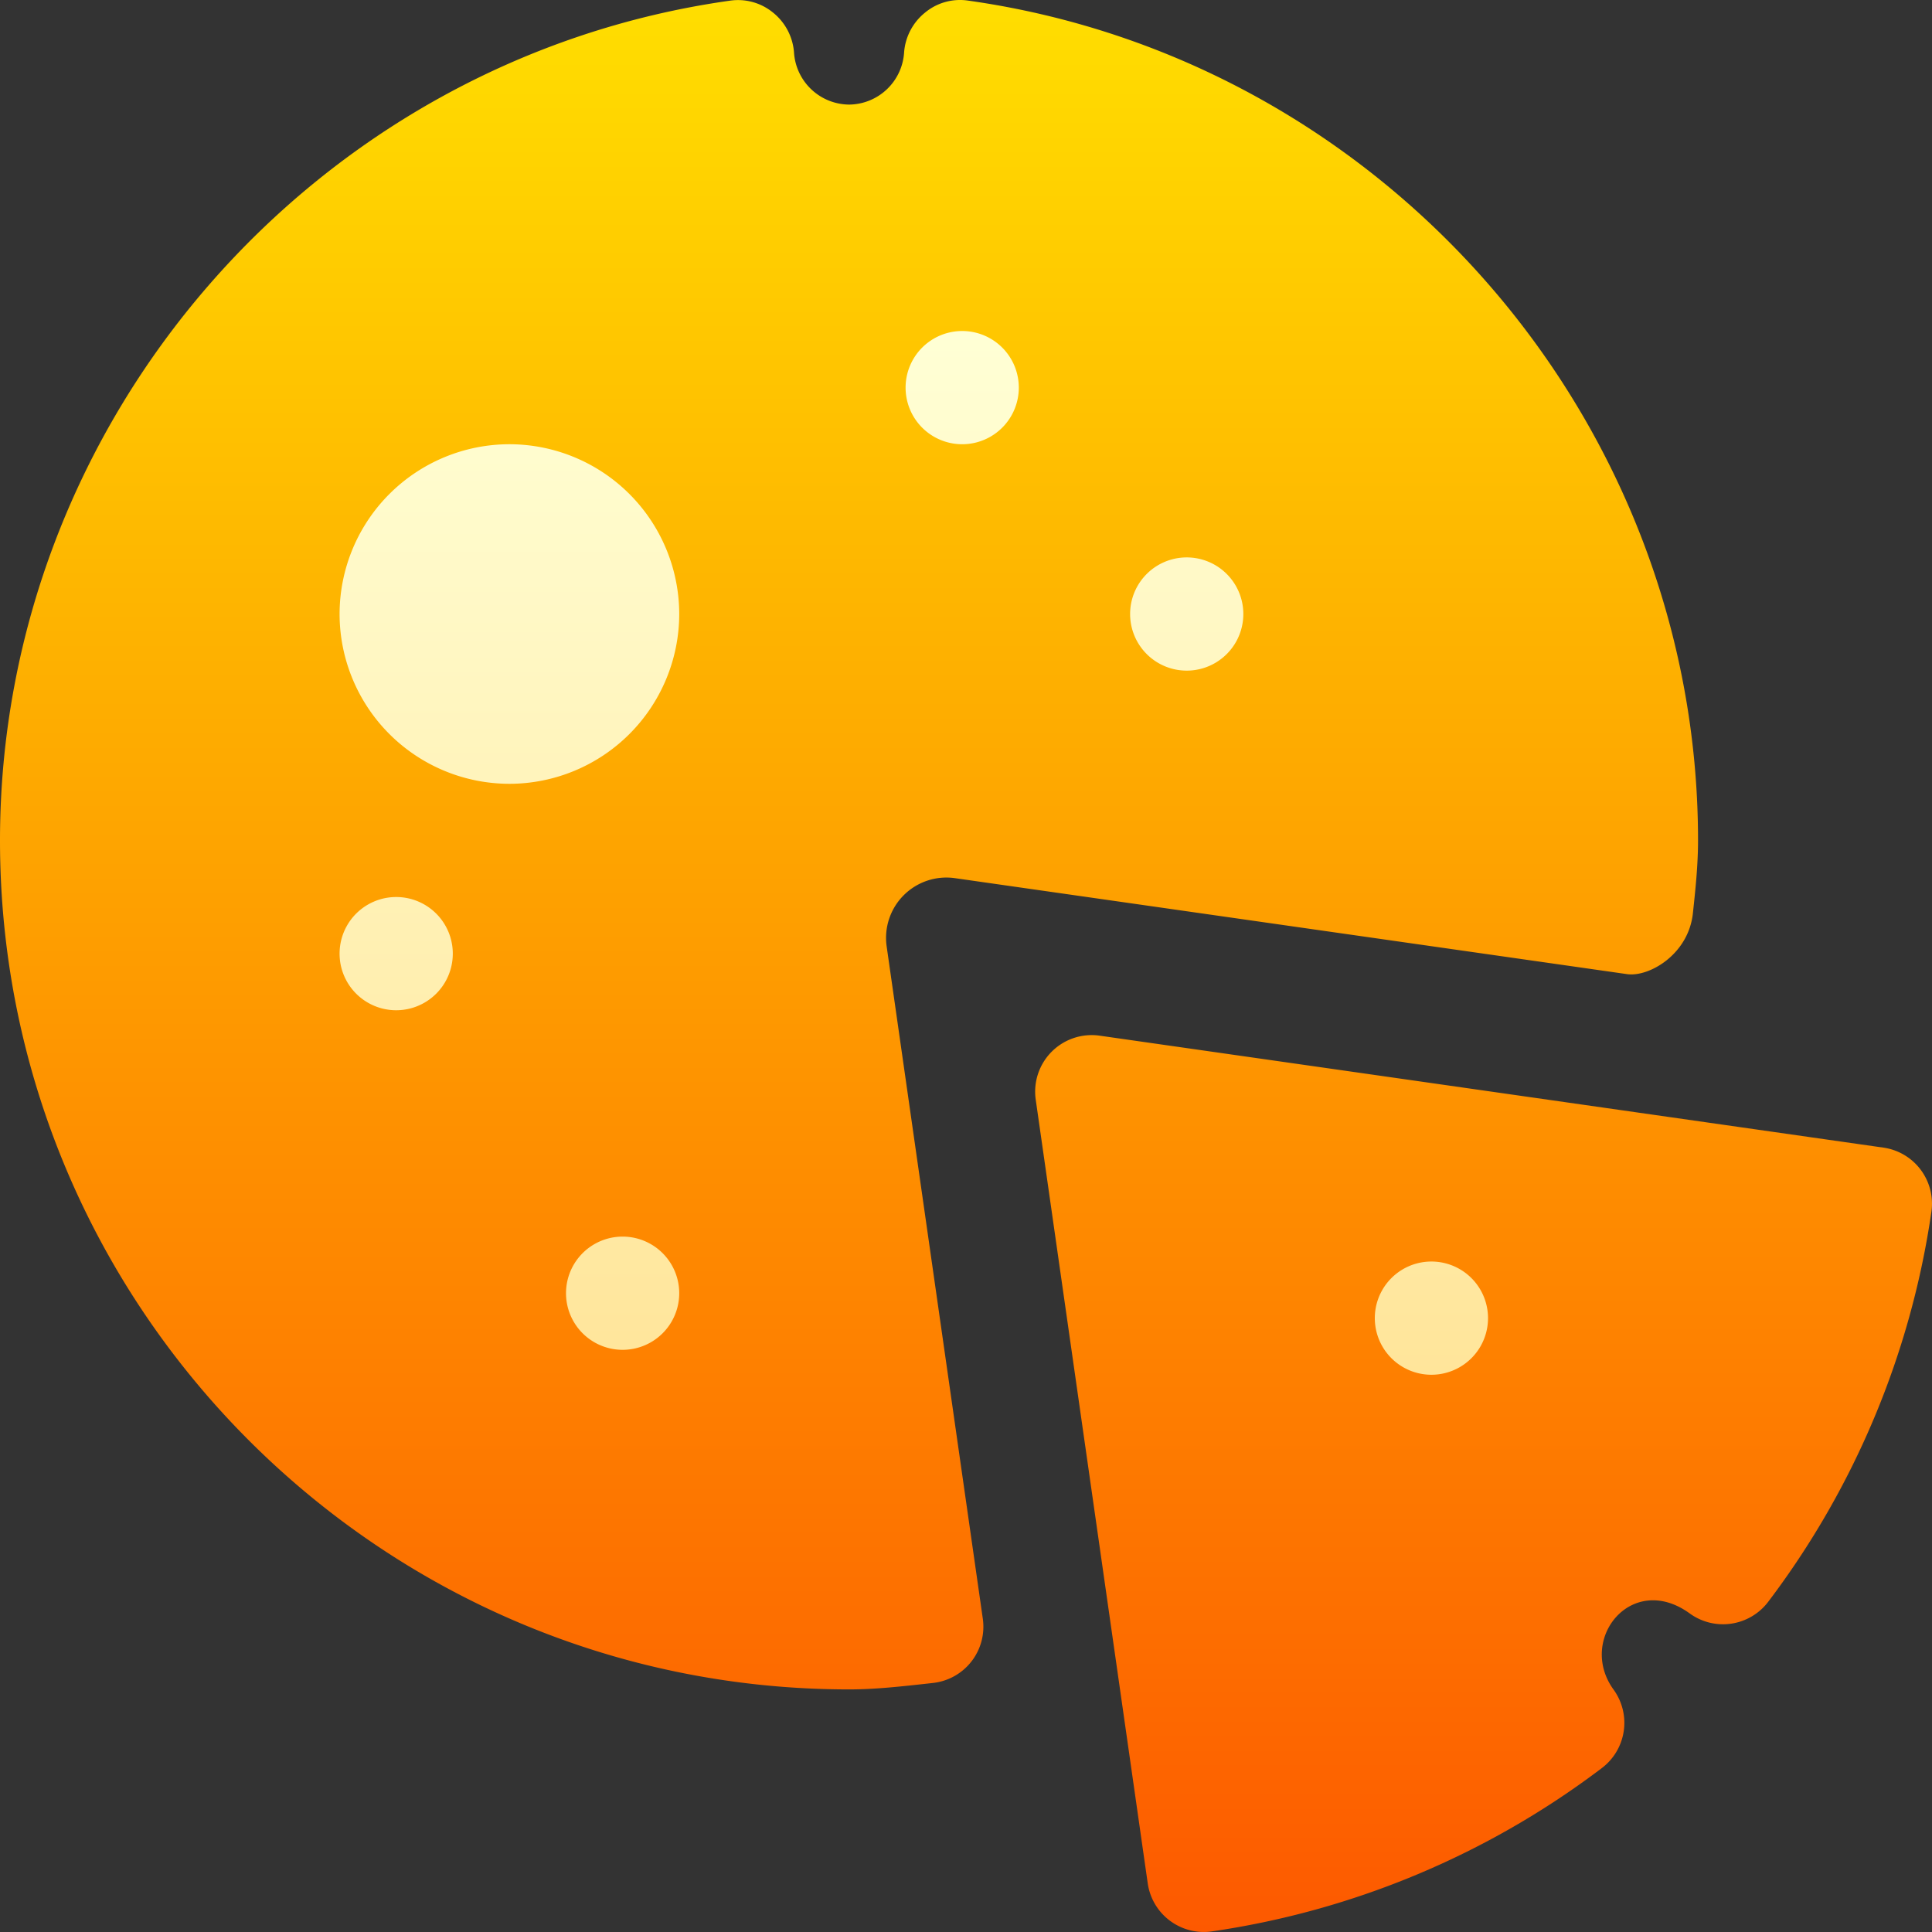 <svg width="30" height="30" fill="none" xmlns="http://www.w3.org/2000/svg">
  <rect width="100%" height="100%" fill="#333333" stroke="none"/>
  <g clip-path="url(#a)">
    <path d="m29.244 17.82-12.167-1.738a.878.878 0 0 0-.994.995l1.739 12.168a.88.88 0 0 0 .994.746 13.167 13.167 0 0 0 6.058-2.537.88.88 0 0 0 .182-1.217c-.568-.783.283-1.838 1.184-1.182a.88.88 0 0 0 1.217-.183 13.163 13.163 0 0 0 2.534-6.058.879.879 0 0 0-.747-.994Zm-15.476-3.124a.937.937 0 0 1 1.06-1.06l10.442 1.491c.344.044.948-.31 1.017-.944.04-.373.08-.748.08-1.133 0-6.522-4.872-12.128-11.33-13.04a.85.85 0 0 0-.672.185.877.877 0 0 0-.326.616.864.864 0 0 1-.855.813.865.865 0 0 1-.855-.813.877.877 0 0 0-.326-.616.859.859 0 0 0-.673-.184C4.872.922 0 6.528 0 13.05c0 7.27 5.914 13.183 13.184 13.183.39 0 .767-.04 1.303-.1a.879.879 0 0 0 .774-.998l-1.493-10.439Z" fill="url(#b)"/>
    <path d="M22.227 19.589a.879.879 0 1 0 0 1.758.879.879 0 0 0 0-1.758Zm-12.559-.387a.879.879 0 1 0 0 1.758.879.879 0 0 0 0-1.758ZM14.941 5.14a.879.879 0 1 0 0 1.758.879.879 0 0 0 0-1.758Zm3.516 3.516a.879.879 0 1 0 0 1.757.879.879 0 0 0 0-1.757ZM6.152 13.929a.879.879 0 1 0 0 1.758.879.879 0 0 0 0-1.758ZM7.91 6.898a2.64 2.64 0 0 0-2.637 2.636 2.64 2.64 0 0 0 2.637 2.637 2.64 2.64 0 0 0 2.637-2.637A2.64 2.64 0 0 0 7.91 6.898Z" fill="url(#c)"/>
  </g>
  <defs>
    <linearGradient id="b" x1="15" y1="30" x2="15" y2="0" gradientUnits="userSpaceOnUse">
      <stop stop-color="#FD5900"/>
      <stop offset="1" stop-color="#FFDE00"/>
    </linearGradient>
    <linearGradient id="c" x1="14.19" y1="21.347" x2="14.19" y2="5.14" gradientUnits="userSpaceOnUse">
      <stop stop-color="#FFE59A"/>
      <stop offset="1" stop-color="#FFFFD5"/>
    </linearGradient>
    <clipPath id="a">
      <path fill="white" d="M0 0h30v30H0z"/>
    </clipPath>
  </defs>
</svg>

